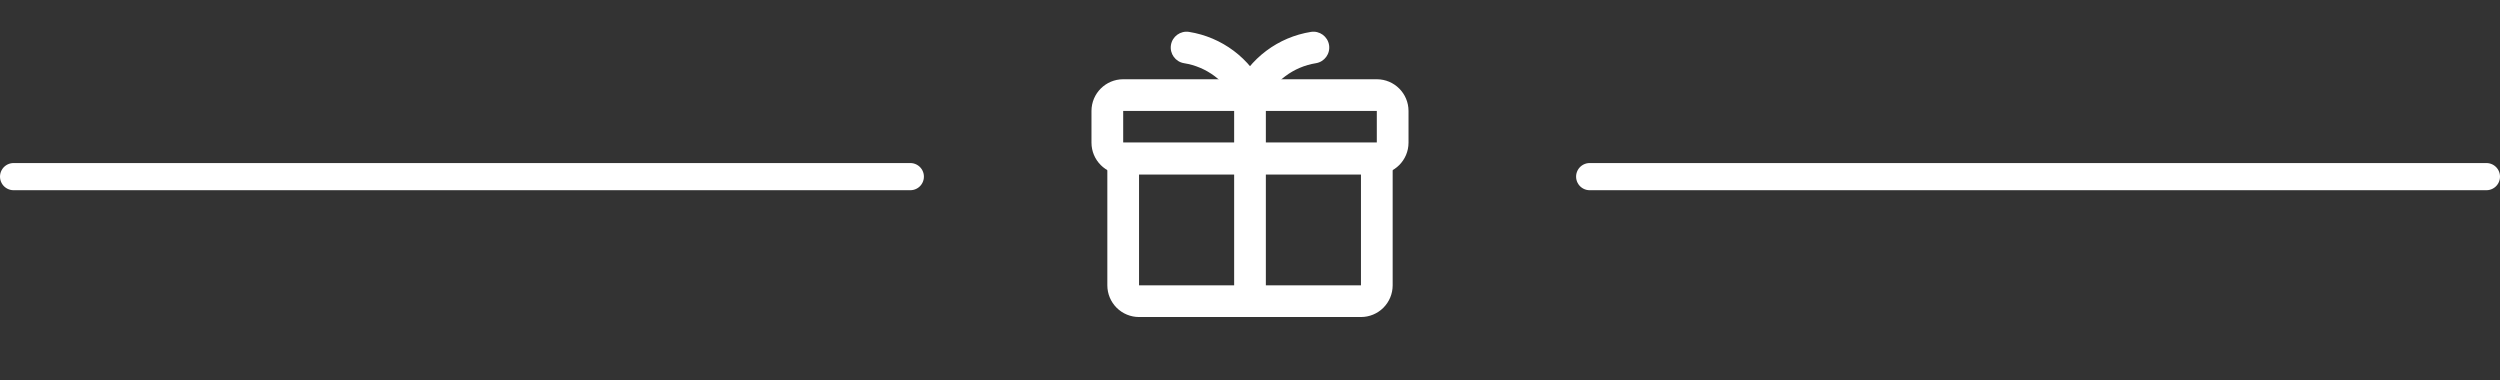 <svg width="184" height="28" viewBox="0 0 184 28" fill="none" xmlns="http://www.w3.org/2000/svg">
<rect x="0" y="0" width="184" height="28" fill="#333333" stroke="none"/>
<line x1="117" y1="13" x2="183" y2="13" stroke="white" stroke-width="2" stroke-linecap="round"/>
<line x1="1" y1="13" x2="67" y2="13" stroke="white" stroke-width="2" stroke-linecap="round"/>
<path fill-rule="evenodd" clip-rule="evenodd" d="M80.333 8.167C80.333 6.878 81.378 5.833 82.667 5.833H101.333C102.622 5.833 103.667 6.878 103.667 8.167V10.5C103.667 11.789 102.622 12.833 101.333 12.833H82.667C81.378 12.833 80.333 11.789 80.333 10.5V8.167ZM101.333 8.167H82.667V10.5H101.333V8.167Z" fill="white"/>
<path fill-rule="evenodd" clip-rule="evenodd" d="M81.5 11.667C81.5 11.022 82.022 10.5 82.667 10.5H101.333C101.978 10.5 102.5 11.022 102.5 11.667V21C102.5 21.619 102.254 22.212 101.817 22.65C101.379 23.087 100.786 23.333 100.167 23.333H83.833C83.215 23.333 82.621 23.087 82.183 22.65C81.746 22.212 81.5 21.619 81.5 21V11.667ZM83.833 12.833V21H100.167V12.833H83.833Z" fill="white"/>
<path fill-rule="evenodd" clip-rule="evenodd" d="M86.181 3.316C86.283 2.68 86.881 2.246 87.517 2.348C88.708 2.538 89.835 3.016 90.8 3.739C91.765 4.463 92.539 5.411 93.055 6.501C93.33 7.083 93.082 7.779 92.499 8.055C91.917 8.33 91.221 8.082 90.945 7.499C90.592 6.752 90.061 6.102 89.4 5.606C88.738 5.11 87.966 4.782 87.15 4.652C86.513 4.551 86.08 3.953 86.181 3.316Z" fill="white"/>
<path fill-rule="evenodd" clip-rule="evenodd" d="M97.819 3.316C97.92 3.953 97.487 4.551 96.85 4.652C96.034 4.782 95.262 5.11 94.6 5.606C93.939 6.102 93.408 6.752 93.055 7.499C92.779 8.082 92.083 8.33 91.501 8.055C90.918 7.779 90.67 7.083 90.945 6.501C91.461 5.411 92.235 4.463 93.2 3.739C94.165 3.016 95.292 2.538 96.483 2.348C97.119 2.246 97.717 2.68 97.819 3.316Z" fill="white"/>
<path fill-rule="evenodd" clip-rule="evenodd" d="M92 5.833C92.644 5.833 93.167 6.356 93.167 7V22.167C93.167 22.811 92.644 23.333 92 23.333C91.356 23.333 90.833 22.811 90.833 22.167V7C90.833 6.356 91.356 5.833 92 5.833Z" fill="white"/>
</svg>
